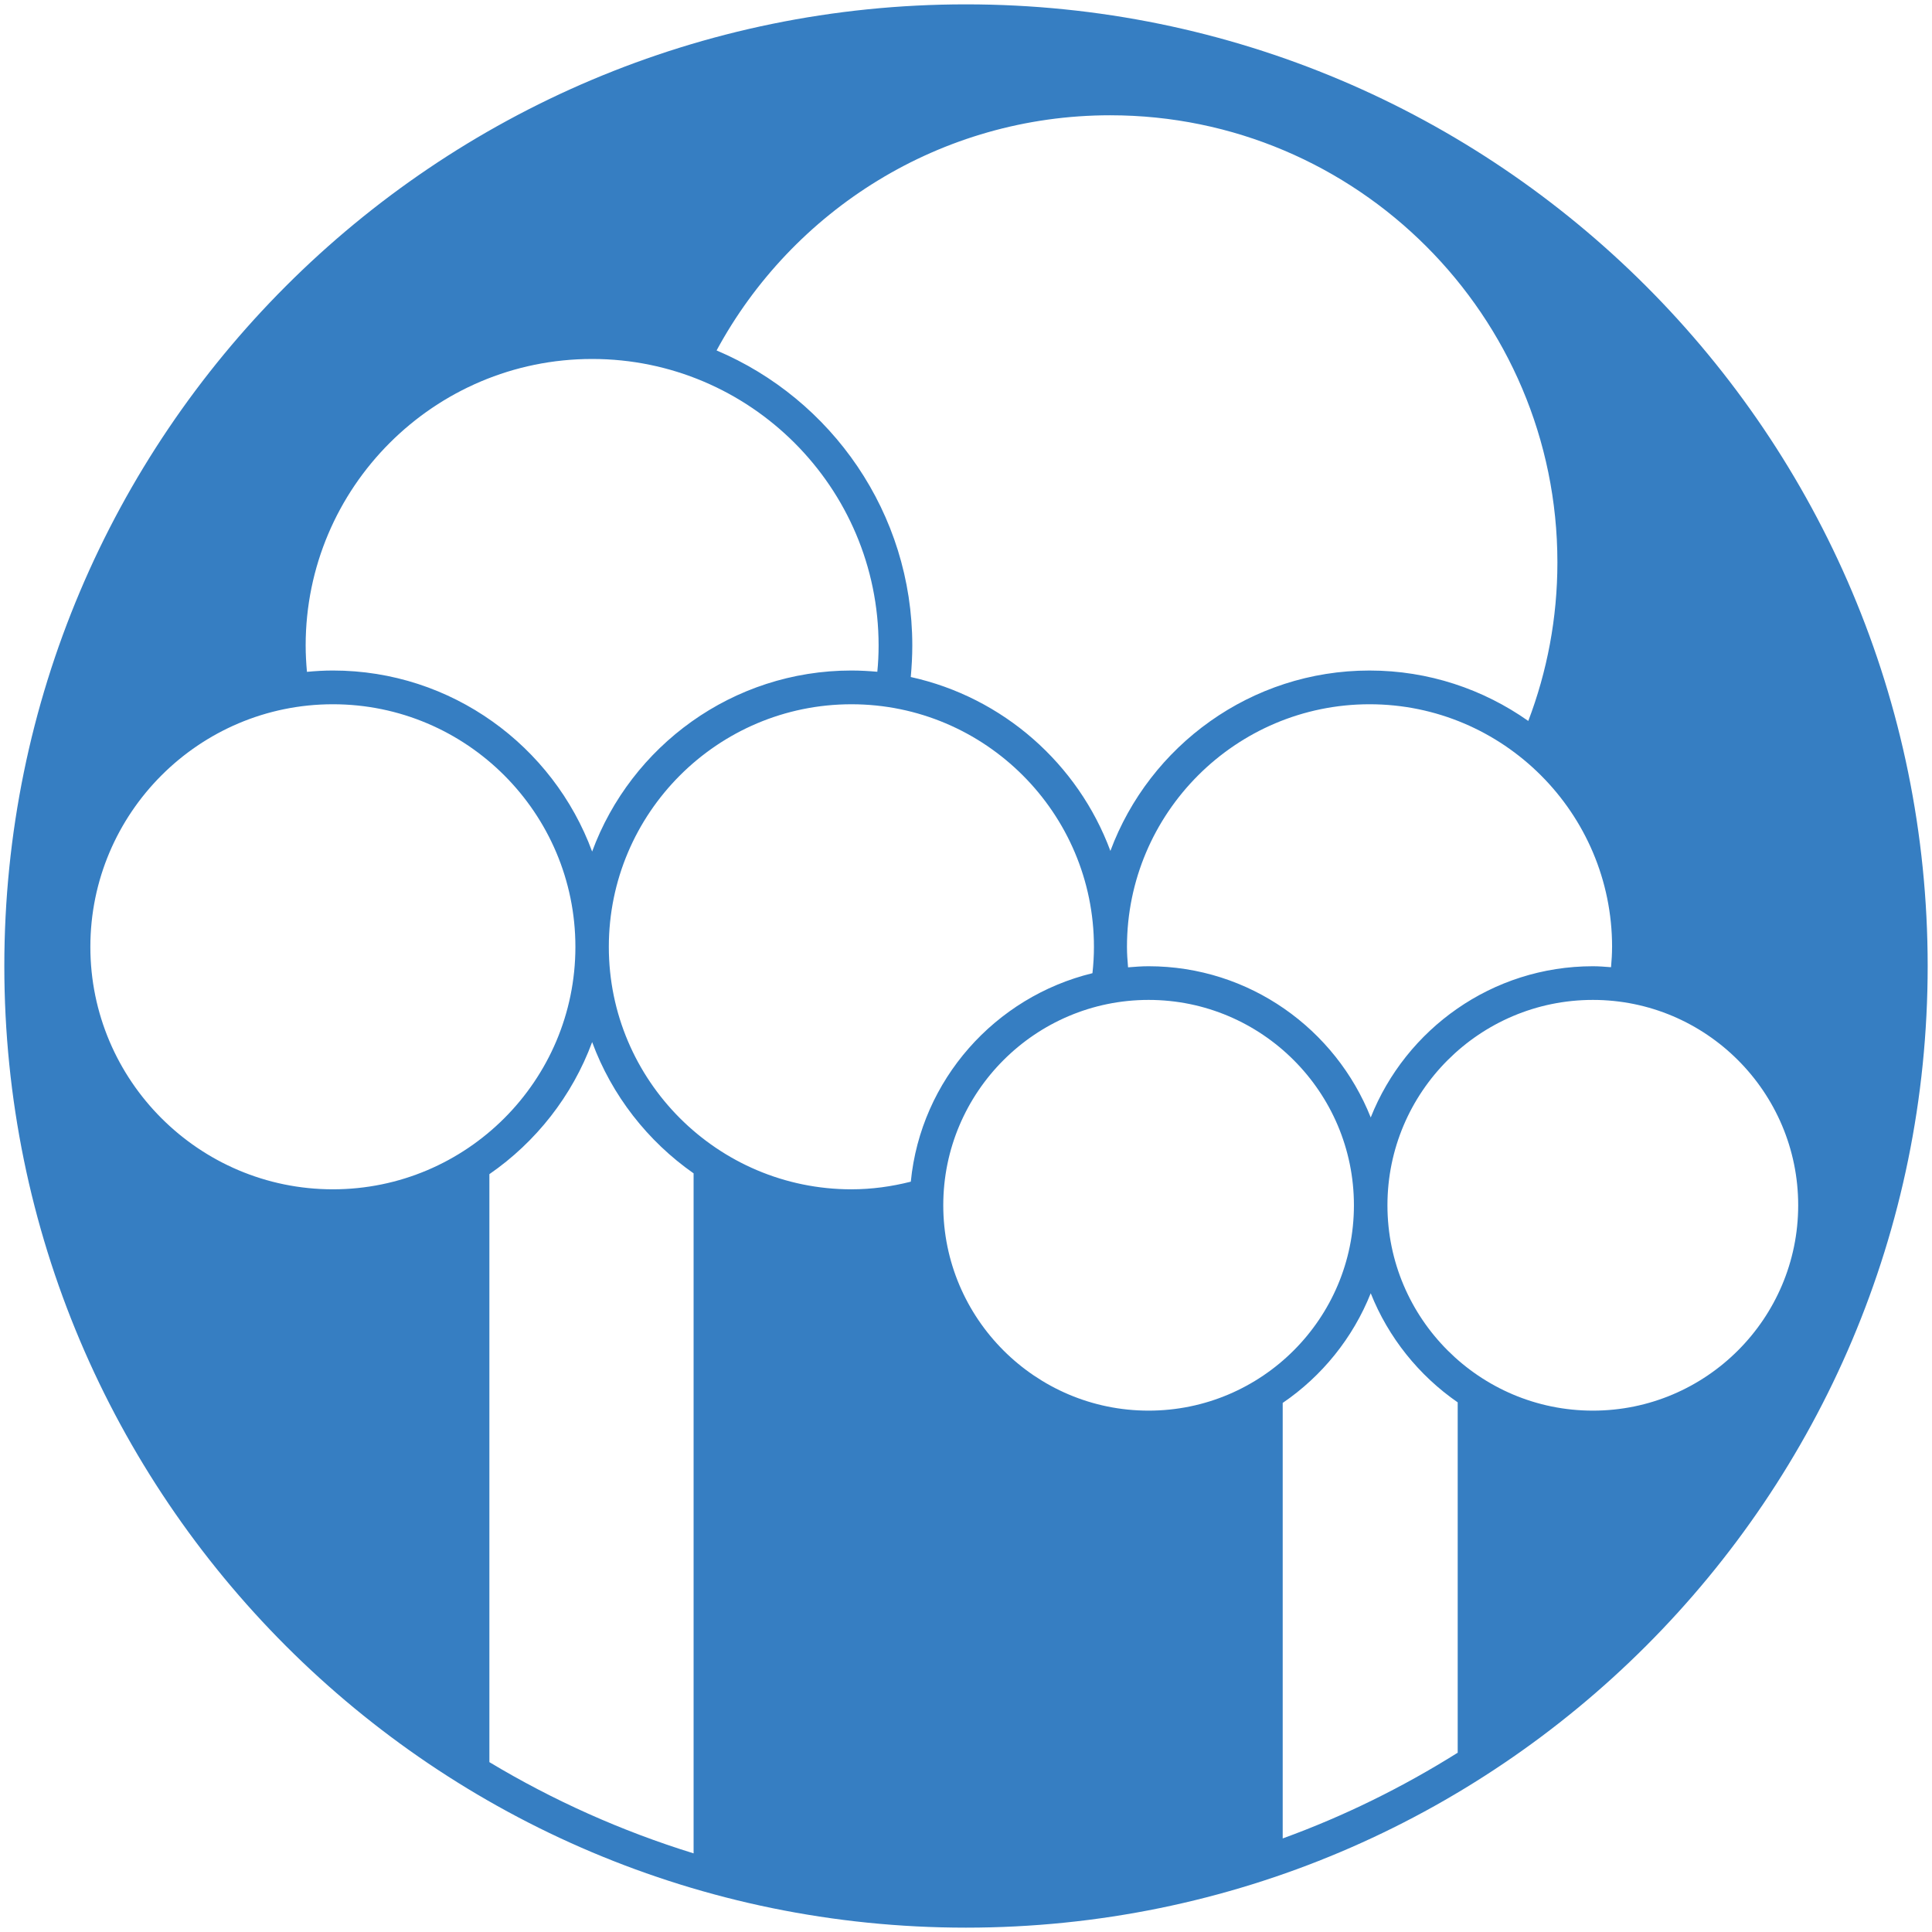 <?xml version="1.0" encoding="UTF-8" standalone="no"?>
<svg
   width="900"
   height="900"
   version="1.1"
   viewBox="0 0 238.12 238.12"
   id="svg866"
   sodipodi:docname="administration_regionale.svg"
   inkscape:version="1.1.2 (b8e25be833, 2022-02-05)"
   xmlns:inkscape="http://www.inkscape.org/namespaces/inkscape"
   xmlns:sodipodi="http://sodipodi.sourceforge.net/DTD/sodipodi-0.dtd"
   xmlns="http://www.w3.org/2000/svg"
   xmlns:svg="http://www.w3.org/2000/svg">
  <defs
     id="defs870" />
  <sodipodi:namedview
     id="namedview868"
     pagecolor="#ffffff"
     bordercolor="#999999"
     borderopacity="1"
     inkscape:pageshadow="0"
     inkscape:pageopacity="0"
     inkscape:pagecheckerboard="0"
     showgrid="false"
     inkscape:zoom="0.58781078"
     inkscape:cx="645.61592"
     inkscape:cy="487.40174"
     inkscape:window-width="1920"
     inkscape:window-height="1001"
     inkscape:window-x="-1929"
     inkscape:window-y="-9"
     inkscape:window-maximized="1"
     inkscape:current-layer="svg866" />
  <path
     d="m 196.324,173.862 c -13.963,0 -25.321,-11.346 -25.321,-25.311 0,-13.956 11.358,-25.311 25.321,-25.311 13.949,0 25.304,11.356 25.304,25.311 0,13.965 -11.355,25.311 -25.304,25.311 z m -16.662,42.161 c -6.763,4.243 -13.975,7.809 -21.569,10.565 v -53.677 c 4.841,-3.297 8.653,-8.004 10.85,-13.517 2.174,5.459 5.937,10.141 10.719,13.448 z m -63.404,-67.472 c 0,-13.956 11.358,-25.311 25.306,-25.311 13.959,0 25.308,11.356 25.308,25.311 0,13.965 -11.35,25.311 -25.308,25.311 -13.948,0 -25.306,-11.346 -25.306,-25.311 z m -11.317,-1.967 c -16.492,0 -29.903,-13.408 -29.903,-29.879 0,-16.491 13.411,-29.904 29.903,-29.904 16.482,0 29.888,13.413 29.888,29.904 0,1.096 -0.065,2.172 -0.184,3.242 -11.991,2.919 -21.158,13.144 -22.388,25.695 -2.34,0.593 -4.783,0.941 -7.315,0.941 z m -19.455,81.845 c -8.893,-2.748 -17.336,-6.539 -25.169,-11.245 v -72.468 c 5.736,-3.96 10.213,-9.637 12.665,-16.277 2.431,6.584 6.844,12.217 12.504,16.177 z M 11.137,116.704 c 0,-16.491 13.402,-29.904 29.893,-29.904 16.487,0 29.888,13.413 29.888,29.904 0,16.471 -13.401,29.879 -29.888,29.879 -16.491,0 -29.893,-13.408 -29.893,-29.879 z m 61.845,-72.461 c 19.464,0 35.306,15.836 35.306,35.31 0,1.101 -0.051,2.182 -0.158,3.242 -1.051,-0.09 -2.115,-0.154 -3.189,-0.154 -14.654,0 -27.167,9.314 -31.96,22.313 -4.796,-12.999 -17.308,-22.313 -31.952,-22.313 -1.074,0 -2.152,0.065 -3.198,0.164 -0.095,-1.071 -0.158,-2.152 -0.158,-3.252 0,-19.474 15.841,-35.31 35.307,-35.31 z M 198.688,116.704 c 0,0.832 -0.051,1.679 -0.127,2.505 -0.74,-0.058 -1.487,-0.119 -2.236,-0.119 -12.427,0 -23.057,7.745 -27.382,18.637 -4.325,-10.892 -14.961,-18.637 -27.378,-18.637 -0.848,0 -1.697,0.065 -2.532,0.134 -0.073,-0.832 -0.134,-1.669 -0.134,-2.52 0,-16.491 13.41,-29.904 29.901,-29.904 16.479,0 29.89,13.413 29.89,29.904 z M 136.841,14.208 c 30.387,0 55.11,24.72 55.11,55.106 0,6.878 -1.272,13.463 -3.589,19.544 -5.541,-3.905 -12.288,-6.216 -19.564,-6.216 -14.623,0 -27.12,9.269 -31.941,22.233 -3.982,-10.738 -13.238,-18.936 -24.605,-21.432 0.116,-1.28 0.189,-2.58 0.189,-3.89 0,-16.321 -9.953,-30.362 -24.121,-36.361 9.324,-17.245 27.575,-28.985 48.521,-28.985 z m -17.79,-13.671 c -65.456,0 -118.518,53.066 -118.518,118.529 0,65.46 53.062,118.518 118.518,118.518 65.463,0 118.536,-53.058 118.536,-118.518 0,-65.463 -53.073,-118.529 -118.536,-118.529"
     style="fill:#367ec2;fill-opacity:1;fill-rule:nonzero;stroke:none;stroke-width:0.255"
     id="path14"
     inkscape:connector-curvature="0" />
</svg>
